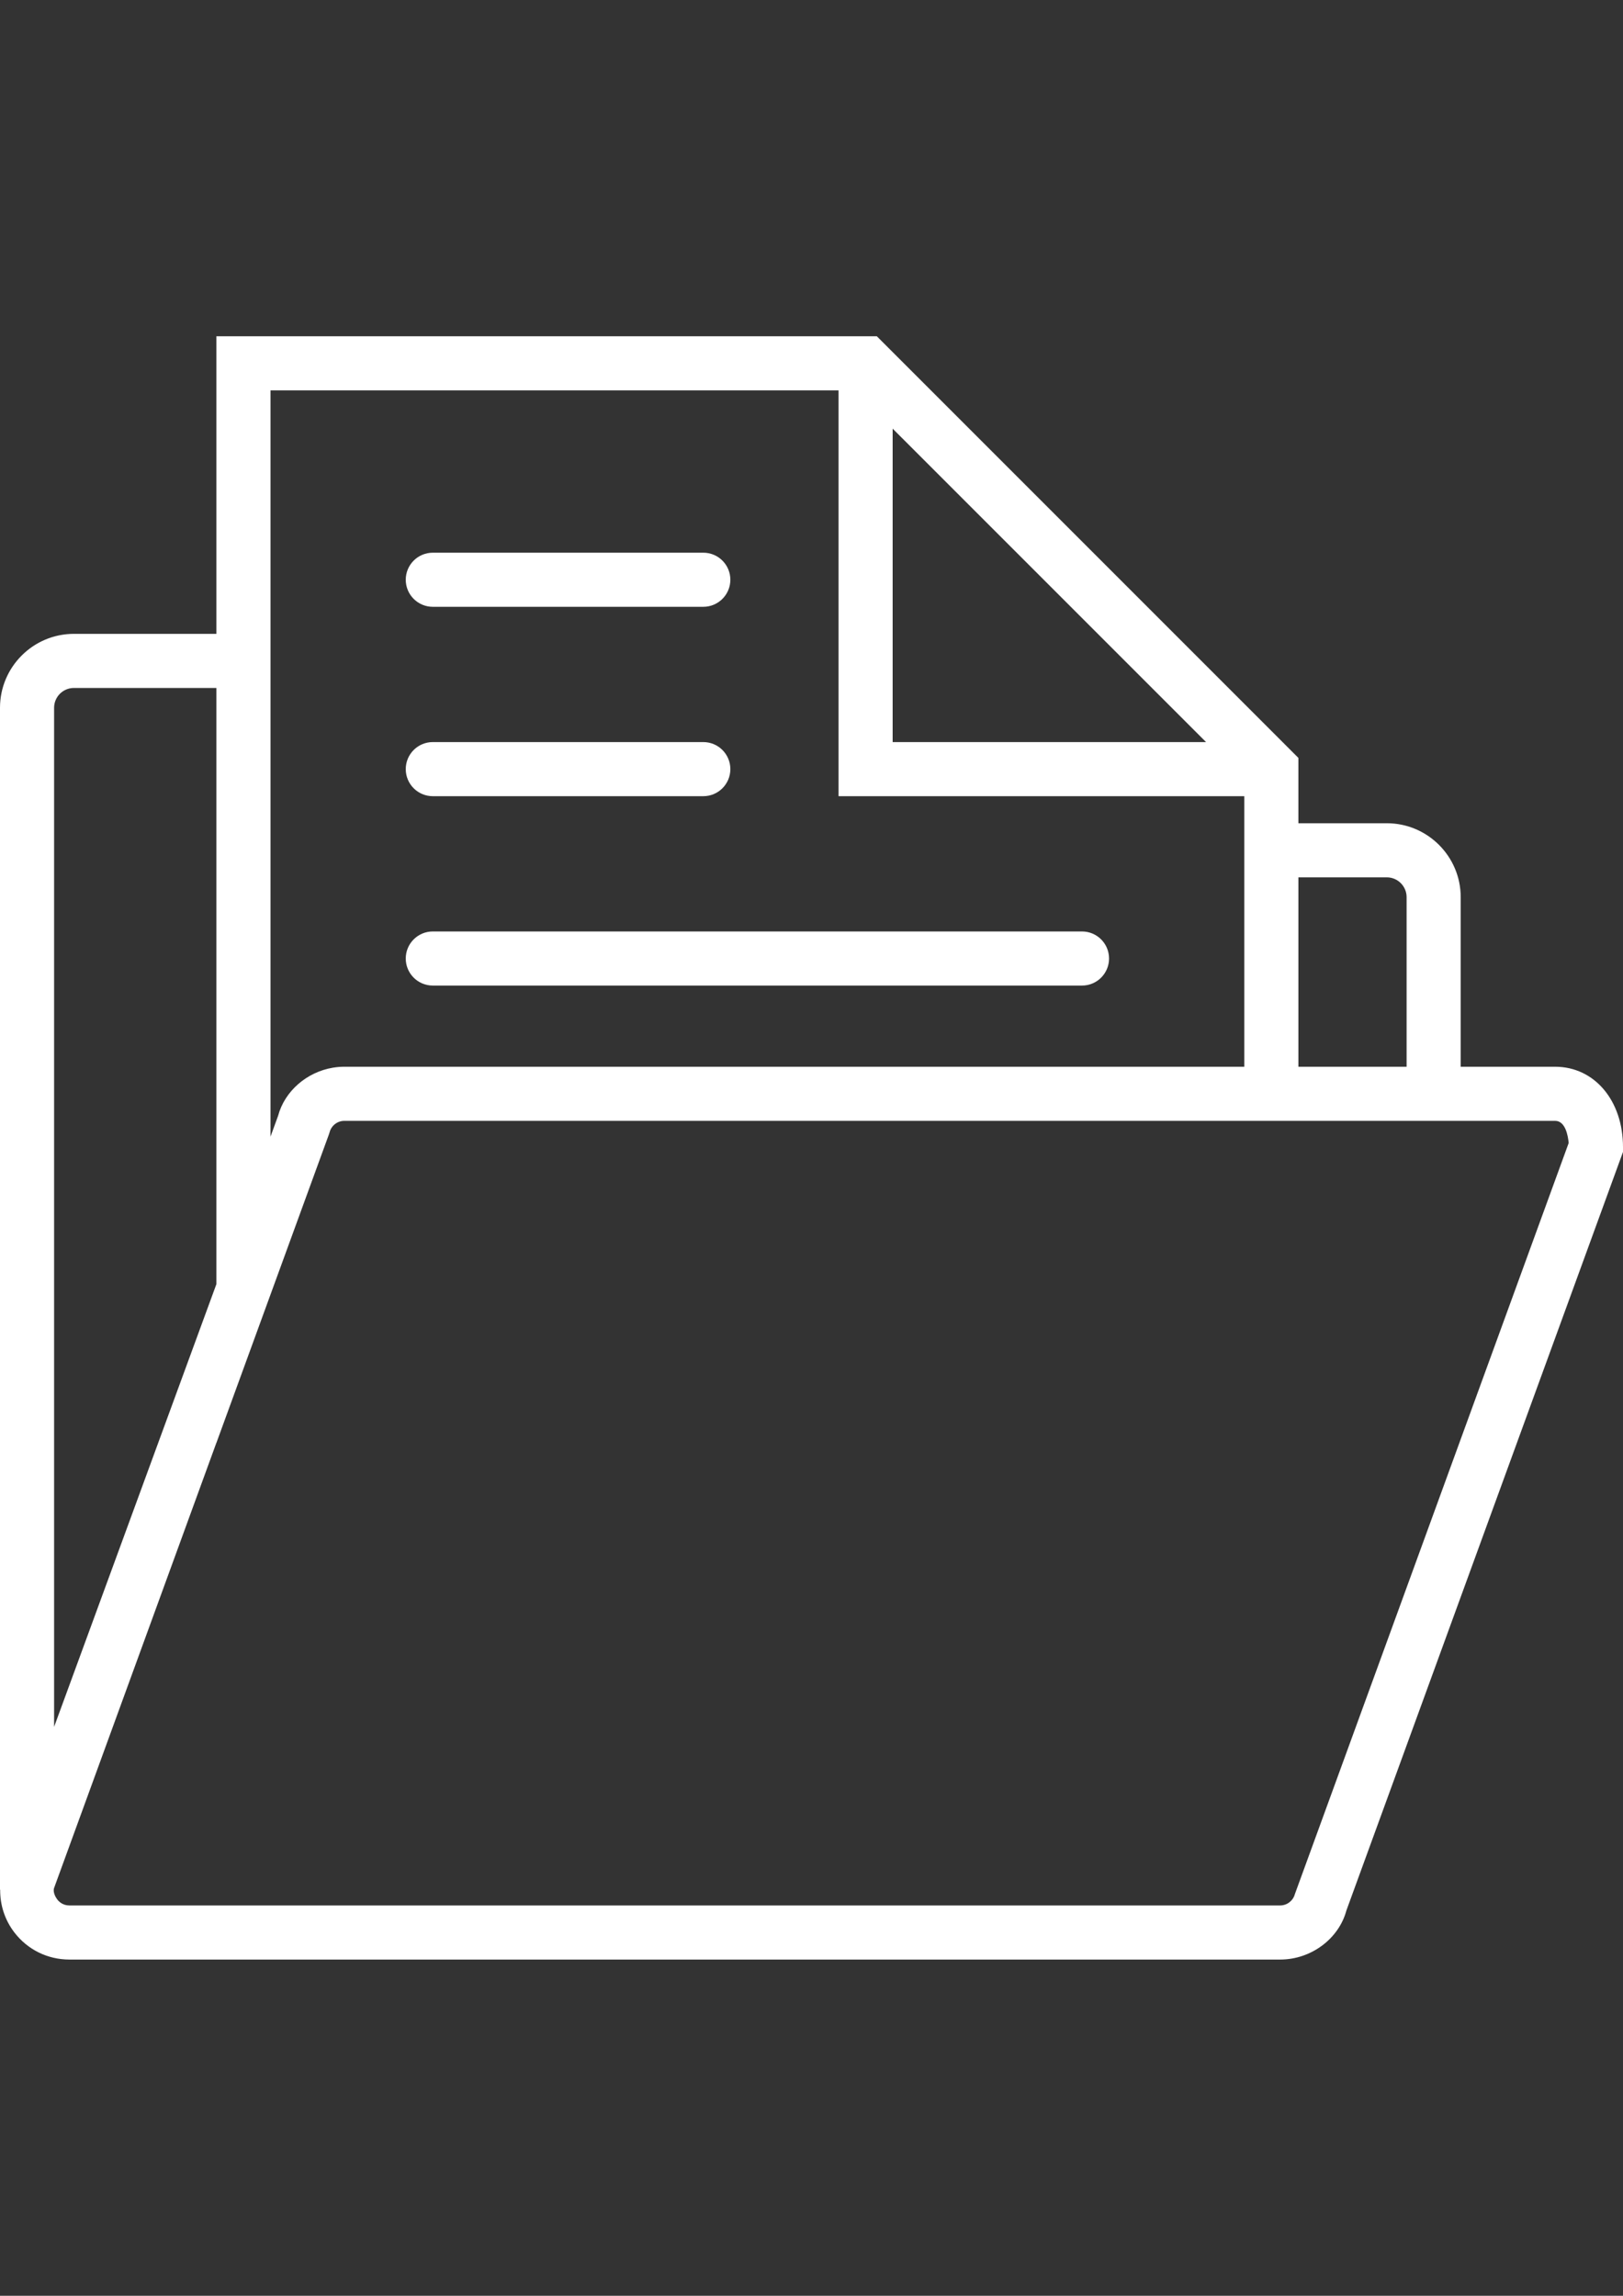<?xml version="1.0" encoding="utf-8"?>
<!-- Generator: Adobe Illustrator 16.0.0, SVG Export Plug-In . SVG Version: 6.00 Build 0)  -->
<!DOCTYPE svg PUBLIC "-//W3C//DTD SVG 1.1//EN" "http://www.w3.org/Graphics/SVG/1.1/DTD/svg11.dtd">
<svg version="1.1" id="Capa_1" xmlns="http://www.w3.org/2000/svg" xmlns:xlink="http://www.w3.org/1999/xlink" x="0px" y="0px"
	 width="595.279px" height="841.891px" viewBox="0 0 595.279 841.891" enable-background="new 0 0 595.279 841.891"
	 xml:space="preserve">
<rect x="0" y="0" width="595.279" height="841.891" fill="#333333" stroke="none"/>
<g>
	<path fill="#FFFFFF" d="M570.377,391.181h-34.625v-62.187c0-14.941-12.164-27.105-27.105-27.105h-32.423v-23.95l-4.911-4.911
		c-0.01,0-0.01-0.01-0.01-0.02l-72.386-72.386l-77.327-77.317H79.37v109.135H27.105C12.163,232.439,0,244.603,0,259.545v433.434
		h0.06c-0.05,5.586,1.687,11.052,5.179,15.626c4.861,6.35,12.223,9.98,20.21,9.98h444.068c11.47,0,21.569-7.729,24.308-17.987
		L595.28,422.424v-1.757C595.28,403.583,584.803,391.181,570.377,391.181z M508.647,321.731c3.998,0,7.263,3.254,7.263,7.263v62.187
		h-39.686v-69.45H508.647z M327.404,157.187l114.949,114.938H327.404V157.187z M99.213,143.147h208.348v148.82h148.82v9.921v89.292
		H126.309c-1.419,0-2.818,0.119-4.188,0.347c-9.663,1.607-17.719,8.651-20.12,17.64l-2.788,7.66V232.439V143.147z M19.843,259.545
		c0-4.008,3.264-7.263,7.262-7.263H79.37v218.617L19.843,633.252V259.545z M474.924,694.605c-0.654,2.431-2.877,4.137-5.407,4.137
		H25.448c-2.411,0-3.82-1.379-4.445-2.202c-0.625-0.813-1.587-2.54-1.22-4.048L79.37,529.067v0.05l41.273-113.143l0.258-0.813
		c0.654-2.431,2.887-4.138,5.407-4.138h330.072h19.843h59.528h34.625c3.771,0,4.732,5.417,4.98,8.126L474.924,694.605z"/>
	<path fill="#FFFFFF" d="M158.741,291.968h99.213c5.477,0,9.922-4.435,9.922-9.921c0-5.487-4.445-9.921-9.922-9.921h-99.213
		c-5.477,0-9.922,4.435-9.922,9.921C148.82,287.533,153.265,291.968,158.741,291.968z"/>
	<path fill="#FFFFFF" d="M158.741,222.519h99.213c5.477,0,9.922-4.435,9.922-9.921c0-5.487-4.445-9.921-9.922-9.921h-99.213
		c-5.477,0-9.922,4.435-9.922,9.921C148.82,218.083,153.265,222.519,158.741,222.519z"/>
	<path fill="#FFFFFF" d="M158.741,361.417h238.112c5.477,0,9.921-4.435,9.921-9.921c0-5.486-4.444-9.921-9.921-9.921H158.741
		c-5.477,0-9.922,4.435-9.922,9.921C148.82,356.982,153.265,361.417,158.741,361.417z"/>
</g>
</svg>
